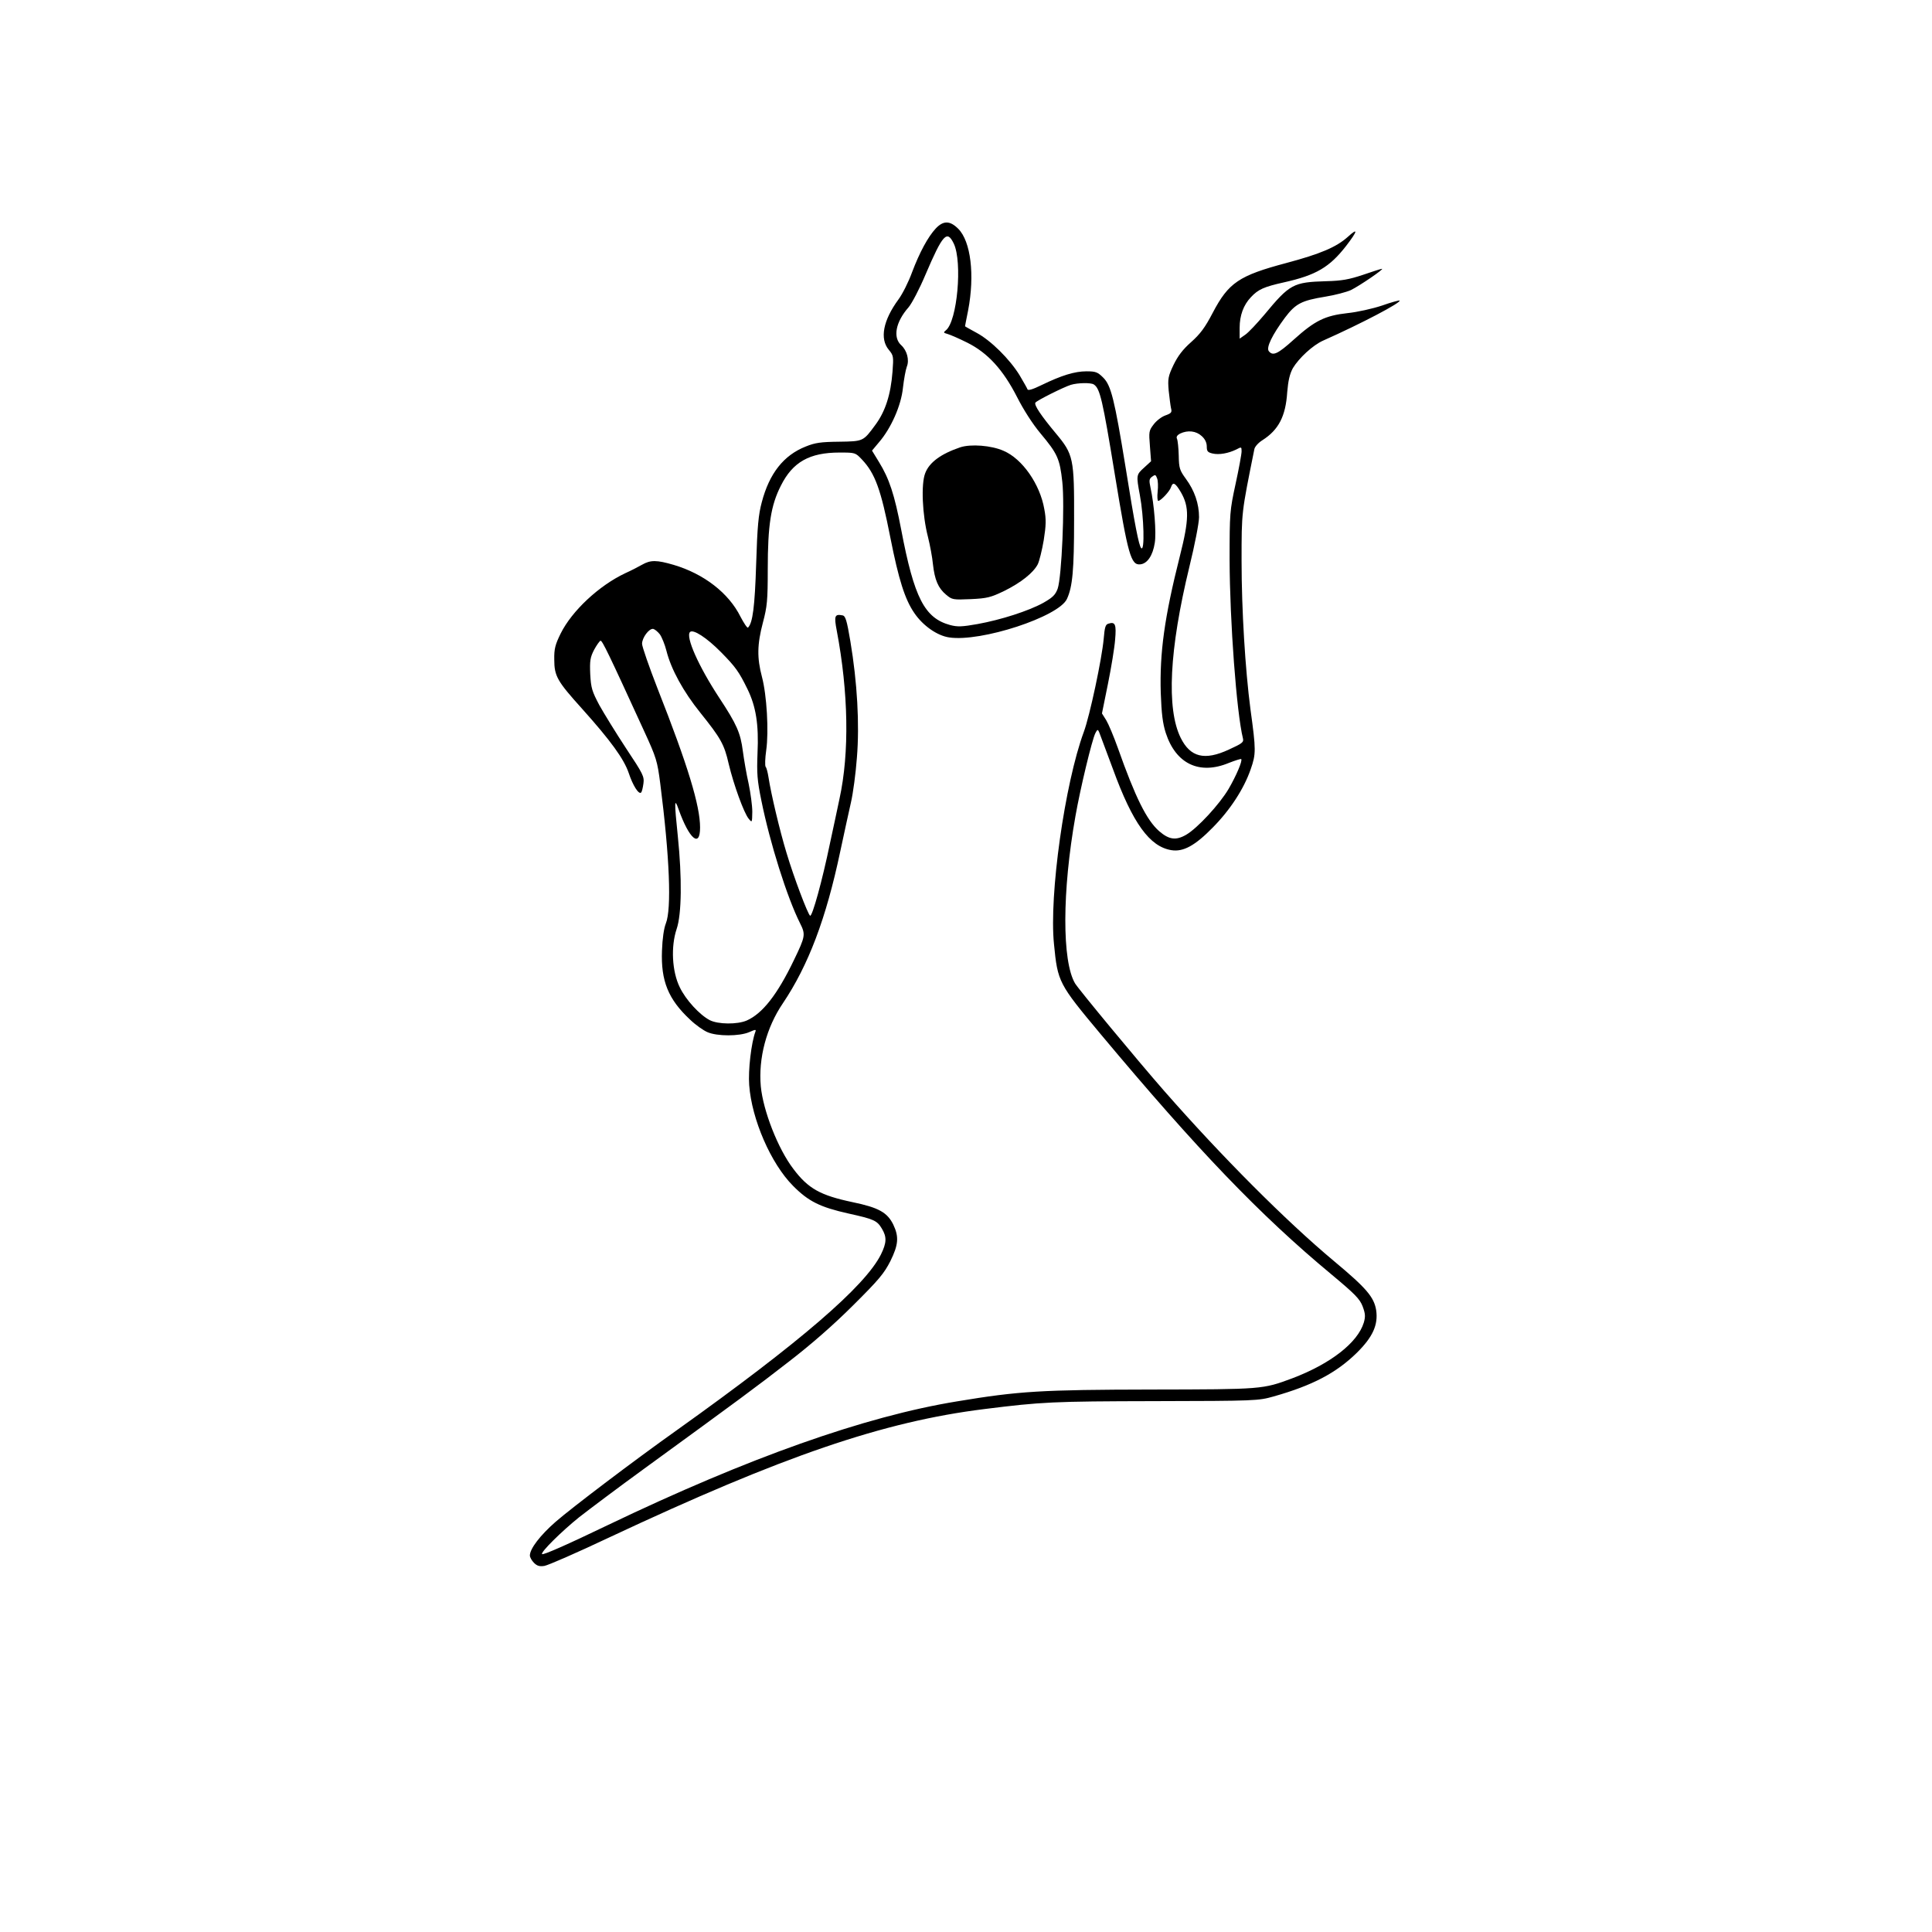 <?xml version="1.0" standalone="no"?>
<!DOCTYPE svg PUBLIC "-//W3C//DTD SVG 20010904//EN"
 "http://www.w3.org/TR/2001/REC-SVG-20010904/DTD/svg10.dtd">
<svg version="1.0" xmlns="http://www.w3.org/2000/svg"
 width="999pt" height="999pt" viewBox="0 0 999 999"
 preserveAspectRatio="xMidYMid meet">

<g transform="translate(0,999) scale(0.1,-0.1)"
fill="#000000" stroke="none">
<path d="M4839 8809 c-41 -44 -84 -124 -123 -227 -18 -50 -50 -113 -70 -140
-80 -109 -98 -204 -50 -261 24 -29 25 -34 19 -113 -9 -118 -37 -205 -88 -274
-64 -87 -62 -86 -189 -88 -93 -1 -123 -5 -172 -25 -114 -45 -188 -139 -227
-288 -17 -63 -23 -123 -29 -318 -7 -223 -18 -306 -42 -330 -4 -4 -21 22 -39
56 -61 123 -190 222 -345 268 -89 26 -120 26 -164 1 -19 -11 -58 -31 -87 -44
-136 -64 -276 -195 -334 -312 -28 -57 -34 -79 -33 -134 0 -86 15 -112 144
-255 148 -165 216 -259 241 -332 21 -64 52 -113 64 -101 4 3 9 24 12 46 5 37
-1 49 -90 183 -52 79 -114 180 -138 223 -38 72 -43 88 -47 160 -3 70 0 87 20
126 13 24 28 45 33 47 9 2 41 -64 226 -468 63 -137 68 -154 83 -270 49 -383
59 -649 29 -724 -10 -25 -18 -79 -20 -141 -6 -156 32 -251 146 -357 28 -27 68
-55 89 -64 50 -22 165 -22 216 0 32 14 37 15 32 2 -21 -56 -38 -198 -32 -276
13 -177 112 -405 226 -520 80 -81 140 -111 288 -144 131 -29 147 -36 172 -78
26 -43 25 -73 -5 -134 -83 -165 -416 -452 -1055 -908 -224 -159 -543 -401
-627 -474 -79 -69 -133 -139 -133 -174 0 -10 10 -27 21 -38 16 -16 29 -20 54
-16 19 3 170 69 337 148 898 421 1415 598 1938 663 297 37 351 40 880 41 523
1 537 2 615 24 202 57 325 122 431 226 82 81 111 144 100 220 -11 68 -50 114
-218 254 -249 208 -581 541 -879 881 -140 160 -442 525 -460 555 -68 115 -67
477 2 865 25 143 86 396 103 429 13 24 13 24 29 -20 9 -24 37 -99 62 -166 102
-280 190 -401 302 -419 62 -10 123 24 214 117 90 91 161 200 196 301 28 80 28
99 -1 310 -27 206 -46 515 -46 767 0 257 -1 245 66 578 2 13 21 34 42 47 83
53 120 123 128 248 5 60 13 94 29 124 31 52 103 119 157 143 198 88 405 197
395 207 -2 2 -43 -9 -91 -26 -48 -16 -128 -34 -178 -39 -117 -13 -169 -39
-277 -136 -84 -76 -109 -87 -130 -61 -15 18 17 84 83 173 55 73 86 89 209 109
50 8 110 24 132 34 45 22 174 110 161 110 -5 0 -49 -14 -98 -31 -72 -24 -109
-31 -191 -33 -170 -5 -188 -15 -319 -173 -38 -45 -81 -91 -98 -103 l-30 -21 0
56 c0 64 20 118 58 158 38 41 68 54 171 77 166 37 236 78 322 189 60 78 63 96
8 46 -59 -53 -142 -88 -318 -135 -244 -65 -298 -101 -380 -257 -40 -77 -65
-110 -112 -152 -43 -38 -68 -71 -91 -118 -28 -59 -30 -72 -25 -132 4 -36 9
-77 12 -91 6 -22 2 -27 -29 -38 -20 -7 -47 -28 -61 -47 -24 -31 -25 -38 -19
-111 l6 -79 -36 -33 c-41 -37 -41 -39 -22 -142 21 -112 26 -294 7 -274 -12 12
-33 118 -81 419 -57 350 -75 422 -115 462 -29 29 -39 33 -87 33 -61 0 -129
-21 -232 -71 -45 -22 -70 -30 -73 -22 -2 6 -21 39 -41 73 -51 83 -149 180
-222 219 -33 18 -60 33 -60 34 0 1 7 38 16 82 35 183 14 357 -51 422 -43 43
-77 43 -116 2z m93 -79 c45 -95 18 -401 -41 -448 -14 -11 -13 -13 9 -19 14 -4
60 -24 102 -45 106 -53 185 -140 257 -281 33 -65 80 -139 122 -189 87 -104 99
-130 112 -250 13 -118 -3 -491 -24 -552 -12 -32 -25 -45 -74 -73 -76 -42 -219
-88 -341 -110 -79 -14 -103 -15 -141 -5 -132 36 -186 140 -253 493 -35 183
-62 264 -115 350 l-36 59 36 43 c63 73 115 191 124 282 5 44 14 93 20 109 14
34 1 84 -29 111 -44 40 -29 120 38 196 17 20 57 96 88 170 89 208 111 232 146
159z m724 -728 c32 -21 45 -77 109 -468 68 -415 83 -468 132 -462 36 4 64 46
74 110 9 53 -3 200 -22 287 -8 37 -7 45 8 56 16 12 19 11 26 -8 5 -12 6 -43 3
-69 -3 -27 -1 -48 3 -48 13 0 60 50 66 71 10 29 22 23 51 -26 44 -76 43 -141
-5 -330 -80 -317 -105 -500 -99 -707 4 -109 10 -158 26 -208 52 -160 174 -218
326 -155 33 13 62 22 64 20 8 -8 -26 -87 -65 -154 -47 -80 -161 -203 -219
-237 -53 -31 -89 -26 -140 18 -65 57 -123 174 -214 431 -21 59 -48 123 -60
143 l-22 35 31 153 c17 84 34 187 37 228 7 79 1 95 -35 83 -15 -4 -19 -19 -24
-78 -9 -102 -72 -399 -103 -482 -98 -266 -180 -844 -154 -1097 19 -196 24
-205 241 -465 501 -599 823 -935 1194 -1243 121 -101 146 -126 161 -165 14
-38 15 -52 6 -84 -32 -104 -172 -213 -370 -288 -153 -57 -154 -57 -727 -58
-571 -1 -686 -8 -1005 -61 -479 -78 -1081 -292 -1805 -639 -214 -103 -337
-157 -342 -151 -9 9 100 117 192 191 50 39 200 152 335 250 496 361 579 422
750 555 113 87 231 190 331 290 134 133 161 166 193 229 42 85 45 126 15 189
-31 63 -76 88 -211 116 -166 35 -229 70 -305 171 -80 104 -157 302 -169 428
-13 145 29 304 114 429 132 196 224 439 297 786 20 92 44 205 55 252 11 47 25
151 31 233 14 172 2 388 -34 602 -18 107 -25 130 -40 133 -41 8 -45 -2 -30
-80 60 -317 66 -630 14 -868 -10 -47 -32 -152 -50 -234 -39 -189 -91 -377
-102 -371 -12 8 -84 198 -122 325 -35 115 -80 305 -93 390 -4 25 -10 50 -15
55 -4 6 -3 44 3 85 14 99 3 286 -22 380 -26 99 -25 167 5 281 22 83 25 115 25
275 0 229 16 331 68 433 61 122 148 171 303 171 81 0 82 0 116 -36 68 -72 98
-154 147 -404 43 -217 75 -319 124 -390 44 -65 118 -117 180 -126 164 -25 567
107 609 199 29 62 37 150 37 407 1 321 -3 340 -95 450 -75 90 -113 146 -105
158 7 11 145 80 183 92 36 11 105 12 119 2z m558 -267 c17 -15 26 -34 26 -54
0 -25 5 -30 30 -36 34 -8 82 1 123 21 26 14 27 14 27 -10 0 -14 -14 -90 -31
-168 -30 -139 -31 -150 -31 -393 1 -318 36 -790 69 -923 5 -20 -3 -26 -73 -58
-125 -58 -199 -40 -249 61 -74 150 -59 456 45 884 28 114 50 227 50 257 0 69
-23 137 -68 198 -32 44 -36 55 -37 120 -1 39 -5 78 -9 87 -5 10 1 19 16 27 40
19 83 14 112 -13z m-2802 -1025 c10 -14 26 -53 34 -85 24 -96 88 -212 175
-320 105 -131 124 -163 147 -265 26 -109 79 -254 103 -283 18 -22 18 -22 19
36 0 31 -9 97 -19 145 -11 48 -24 124 -30 169 -12 93 -31 137 -122 275 -107
163 -175 316 -151 340 16 16 86 -29 160 -104 75 -76 93 -101 137 -191 44 -90
59 -183 52 -332 -4 -103 -2 -138 20 -245 44 -218 133 -501 200 -634 29 -58 28
-67 -32 -191 -85 -177 -162 -276 -244 -312 -49 -21 -148 -20 -191 2 -52 27
-124 105 -155 170 -40 81 -47 210 -16 302 26 77 28 263 6 478 -19 183 -18 203
4 140 55 -154 111 -201 111 -94 0 113 -63 321 -220 719 -44 113 -80 217 -80
231 0 32 37 81 58 77 8 -2 23 -14 34 -28z"/>
<path d="M4965 7677 c-100 -34 -160 -78 -181 -134 -22 -56 -15 -215 14 -328
11 -44 23 -108 26 -142 9 -81 27 -124 68 -158 31 -26 35 -27 128 -23 85 4 103
9 172 42 87 43 151 94 174 138 8 16 22 72 31 125 12 76 13 108 3 160 -22 129
-114 261 -211 302 -63 28 -169 36 -224 18z"/>
</g>
</svg>
